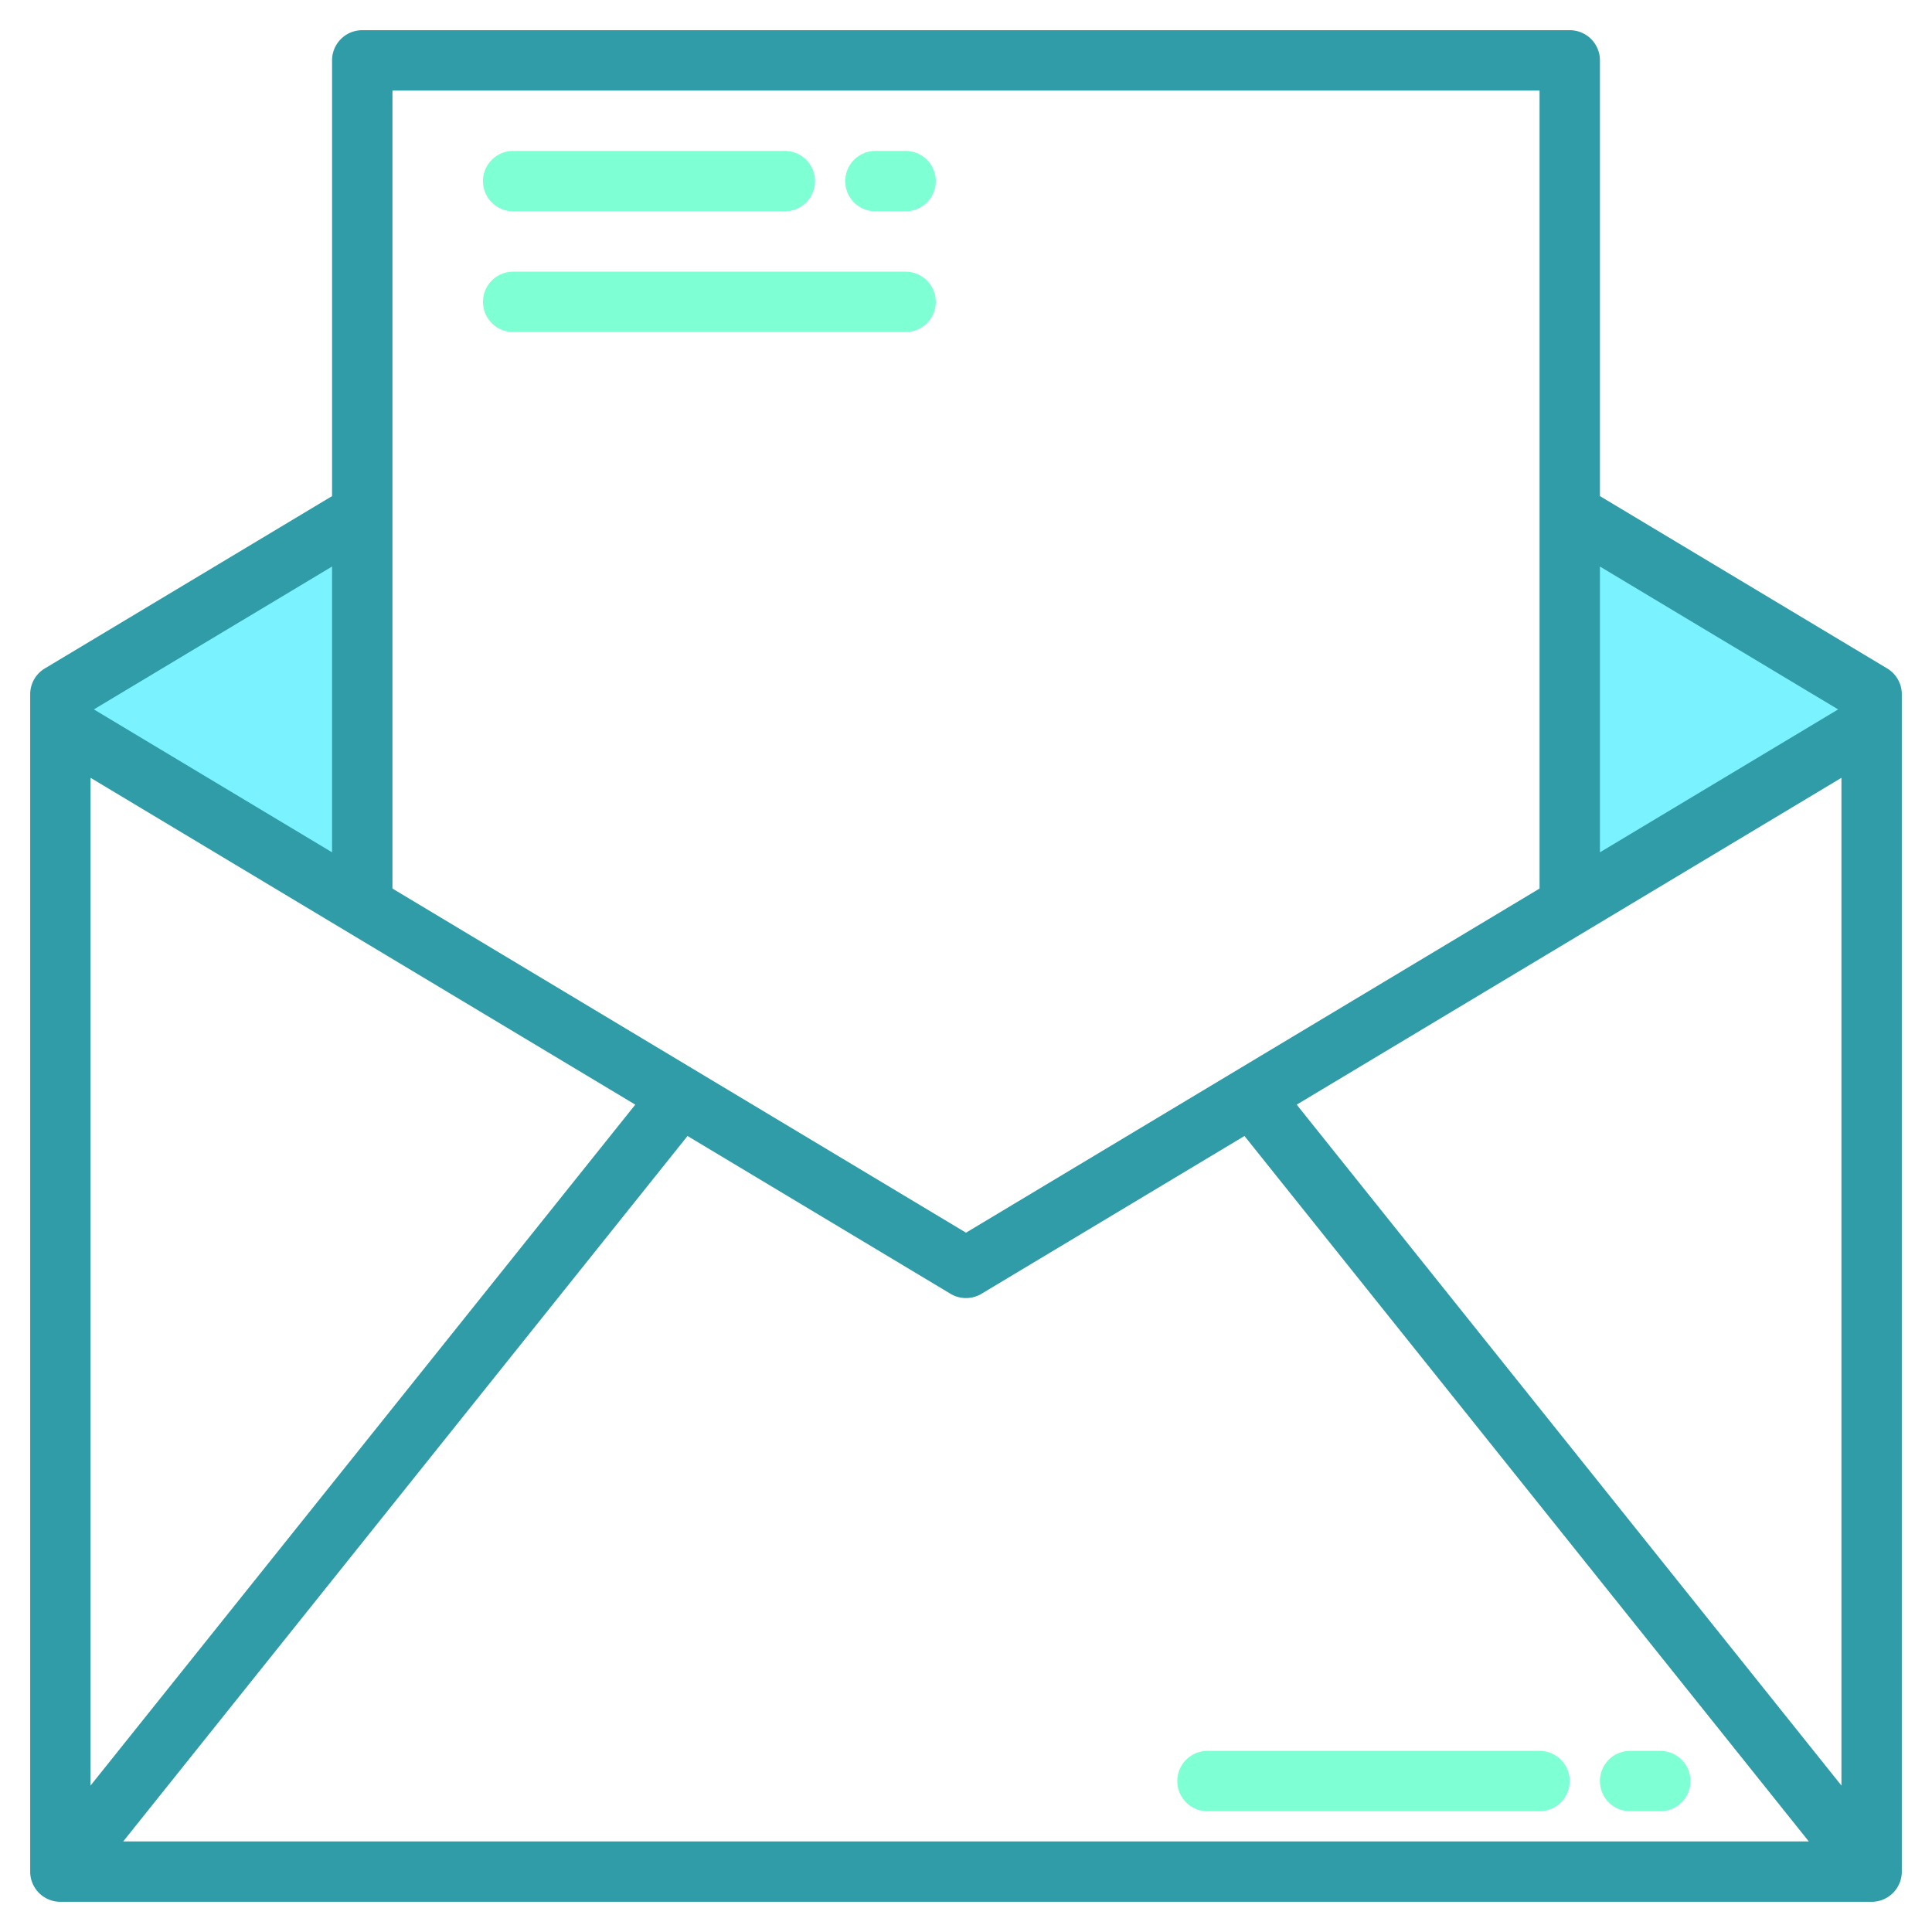 <?xml version="1.0" encoding="UTF-8"?>
<svg xmlns="http://www.w3.org/2000/svg" height="512" viewBox="0 0 512 512" width="512" class="">
  <g>
    <g>
      <g>
        <path d="m496 184v8l-80 48v-104z" fill="rgba(122, 242, 255, 1)" data-original="#57A4FF" class=""></path>
        <path d="m96 136v104l-80-48v-8z" fill="rgba(122, 242, 255, 1)" data-original="#57A4FF" class=""></path>
        <g fill="none">
          <path d="m176 296-160 200"></path>
          <path d="m336 296 160 200"></path>
        </g>
      </g>
      <g fill="#004fac">
        <path d="m500.12 177.14-76.12-45.67v-115.47a8 8 0 0 0 -8-8h-320a8 8 0 0 0 -8 8v115.47l-76.12 45.67a8 8 0 0 0 -3.88 6.86v312a8 8 0 0 0 7.99 8h480.02a8 8 0 0 0 7.99-8v-312a8 8 0 0 0 -3.88-6.86zm-76.12-27.01 63.12 37.87-63.12 37.87zm-320-126.13h304v211.47l-152 91.2-152-91.2zm-16 126.13v75.74l-63.12-37.87zm-64 56 144.36 86.61-144.36 180.45zm8.65 281.87 149.55-186.95 69.68 41.81a8.015 8.015 0 0 0 8.24 0l69.68-41.81 149.55 186.95zm455.35-14.81-144.36-180.45 144.36-86.61z" data-original="#004FAC" class="active-path" data-old_color="#004FAC" style="fill:rgba(47, 156, 168, 1)"></path>
        <path d="m136 56h72a8 8 0 0 0 0-16h-72a8 8 0 0 0 0 16z" data-original="#004FAC" class="active-path" data-old_color="#004FAC" style="fill:rgba(127, 255, 212, 1)"></path>
        <path d="m232 56h8a8 8 0 0 0 0-16h-8a8 8 0 0 0 0 16z" data-original="#004FAC" class="active-path" data-old_color="#004FAC" style="fill:rgba(127, 255, 212, 1)"></path>
        <path d="m136 88h104a8 8 0 0 0 0-16h-104a8 8 0 0 0 0 16z" data-original="#004FAC" class="active-path" data-old_color="#004FAC" style="fill:rgba(127, 255, 212, 1)"></path>
        <path d="m408 464h-88a8 8 0 0 0 0 16h88a8 8 0 0 0 0-16z" data-original="#004FAC" class="active-path" data-old_color="#004FAC" style="fill:rgba(127, 255, 212, 1)"></path>
        <path d="m440 464h-8a8 8 0 0 0 0 16h8a8 8 0 0 0 0-16z" data-original="#004FAC" class="active-path" data-old_color="#004FAC" style="fill:rgba(127, 255, 212, 1)"></path>
      </g>
    </g>
  </g>
</svg>
